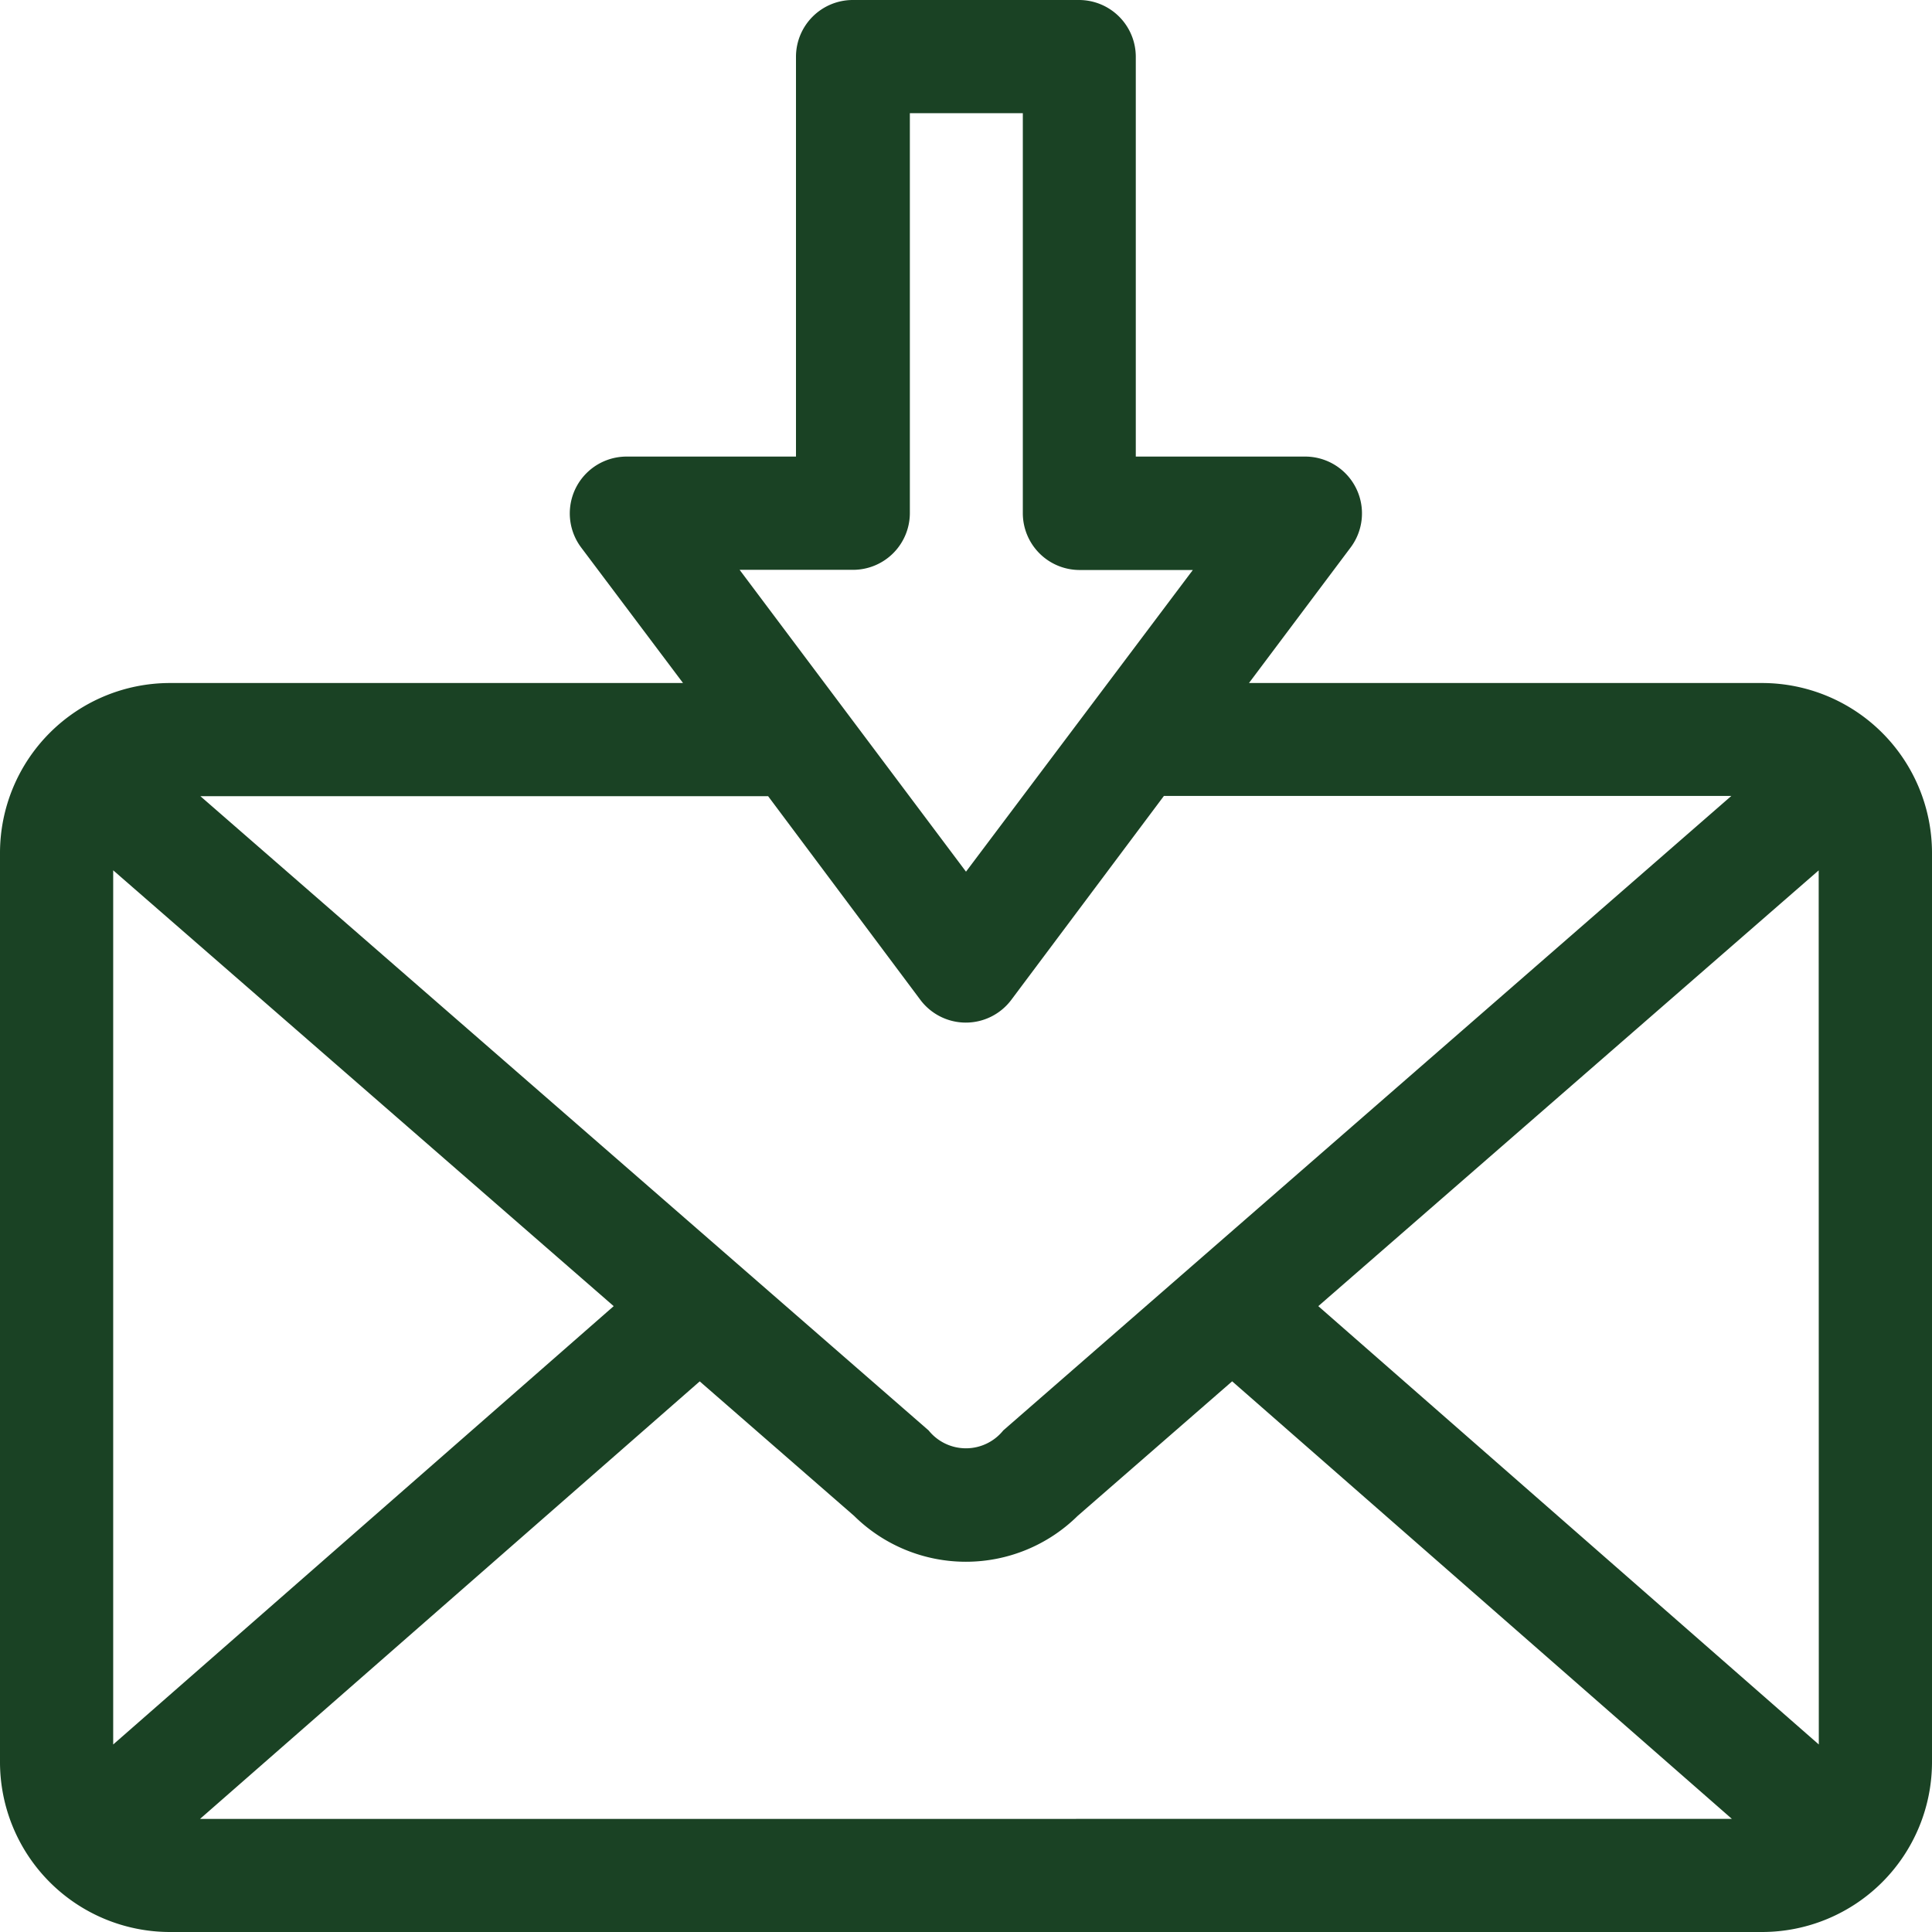 <svg id="receive-mail" xmlns="http://www.w3.org/2000/svg" width="34" height="34" viewBox="0 0 34 34">
  <g id="Group_41082" data-name="Group 41082">
    <path id="Path_39830" data-name="Path 39830" d="M31.012,12.02H21.98l1.793-2.391a1,1,0,0,0-.8-1.594H19.988V1a1,1,0,0,0-1-1H15.008a1,1,0,0,0-1,1V8.035H11.023a1,1,0,0,0-.8,1.594L12.02,12.02H2.988A2.992,2.992,0,0,0,0,15.008v16A2.992,2.992,0,0,0,2.988,34H31.012A2.992,2.992,0,0,0,34,31.012v-16A2.992,2.992,0,0,0,31.012,12.02Zm-16-1.992a1,1,0,0,0,1-1V1.992H18V9.031a1,1,0,0,0,1,1h1.992L17,15.34l-3.984-5.312Zm-1.494,3.984L16.2,17.6a1,1,0,0,0,1.594,0l2.689-3.593h9.986L17.656,25.173a.843.843,0,0,1-1.314,0L3.527,14.012ZM1.992,30.7V15.316L10.8,22.986Zm1.528,1.31,8.794-7.7,2.717,2.367a2.8,2.8,0,0,0,3.934,0l2.719-2.368,8.794,7.7ZM32.008,30.7,23.2,22.986l8.806-7.669Z" fill="#1a4224"/>
  </g>
</svg>
